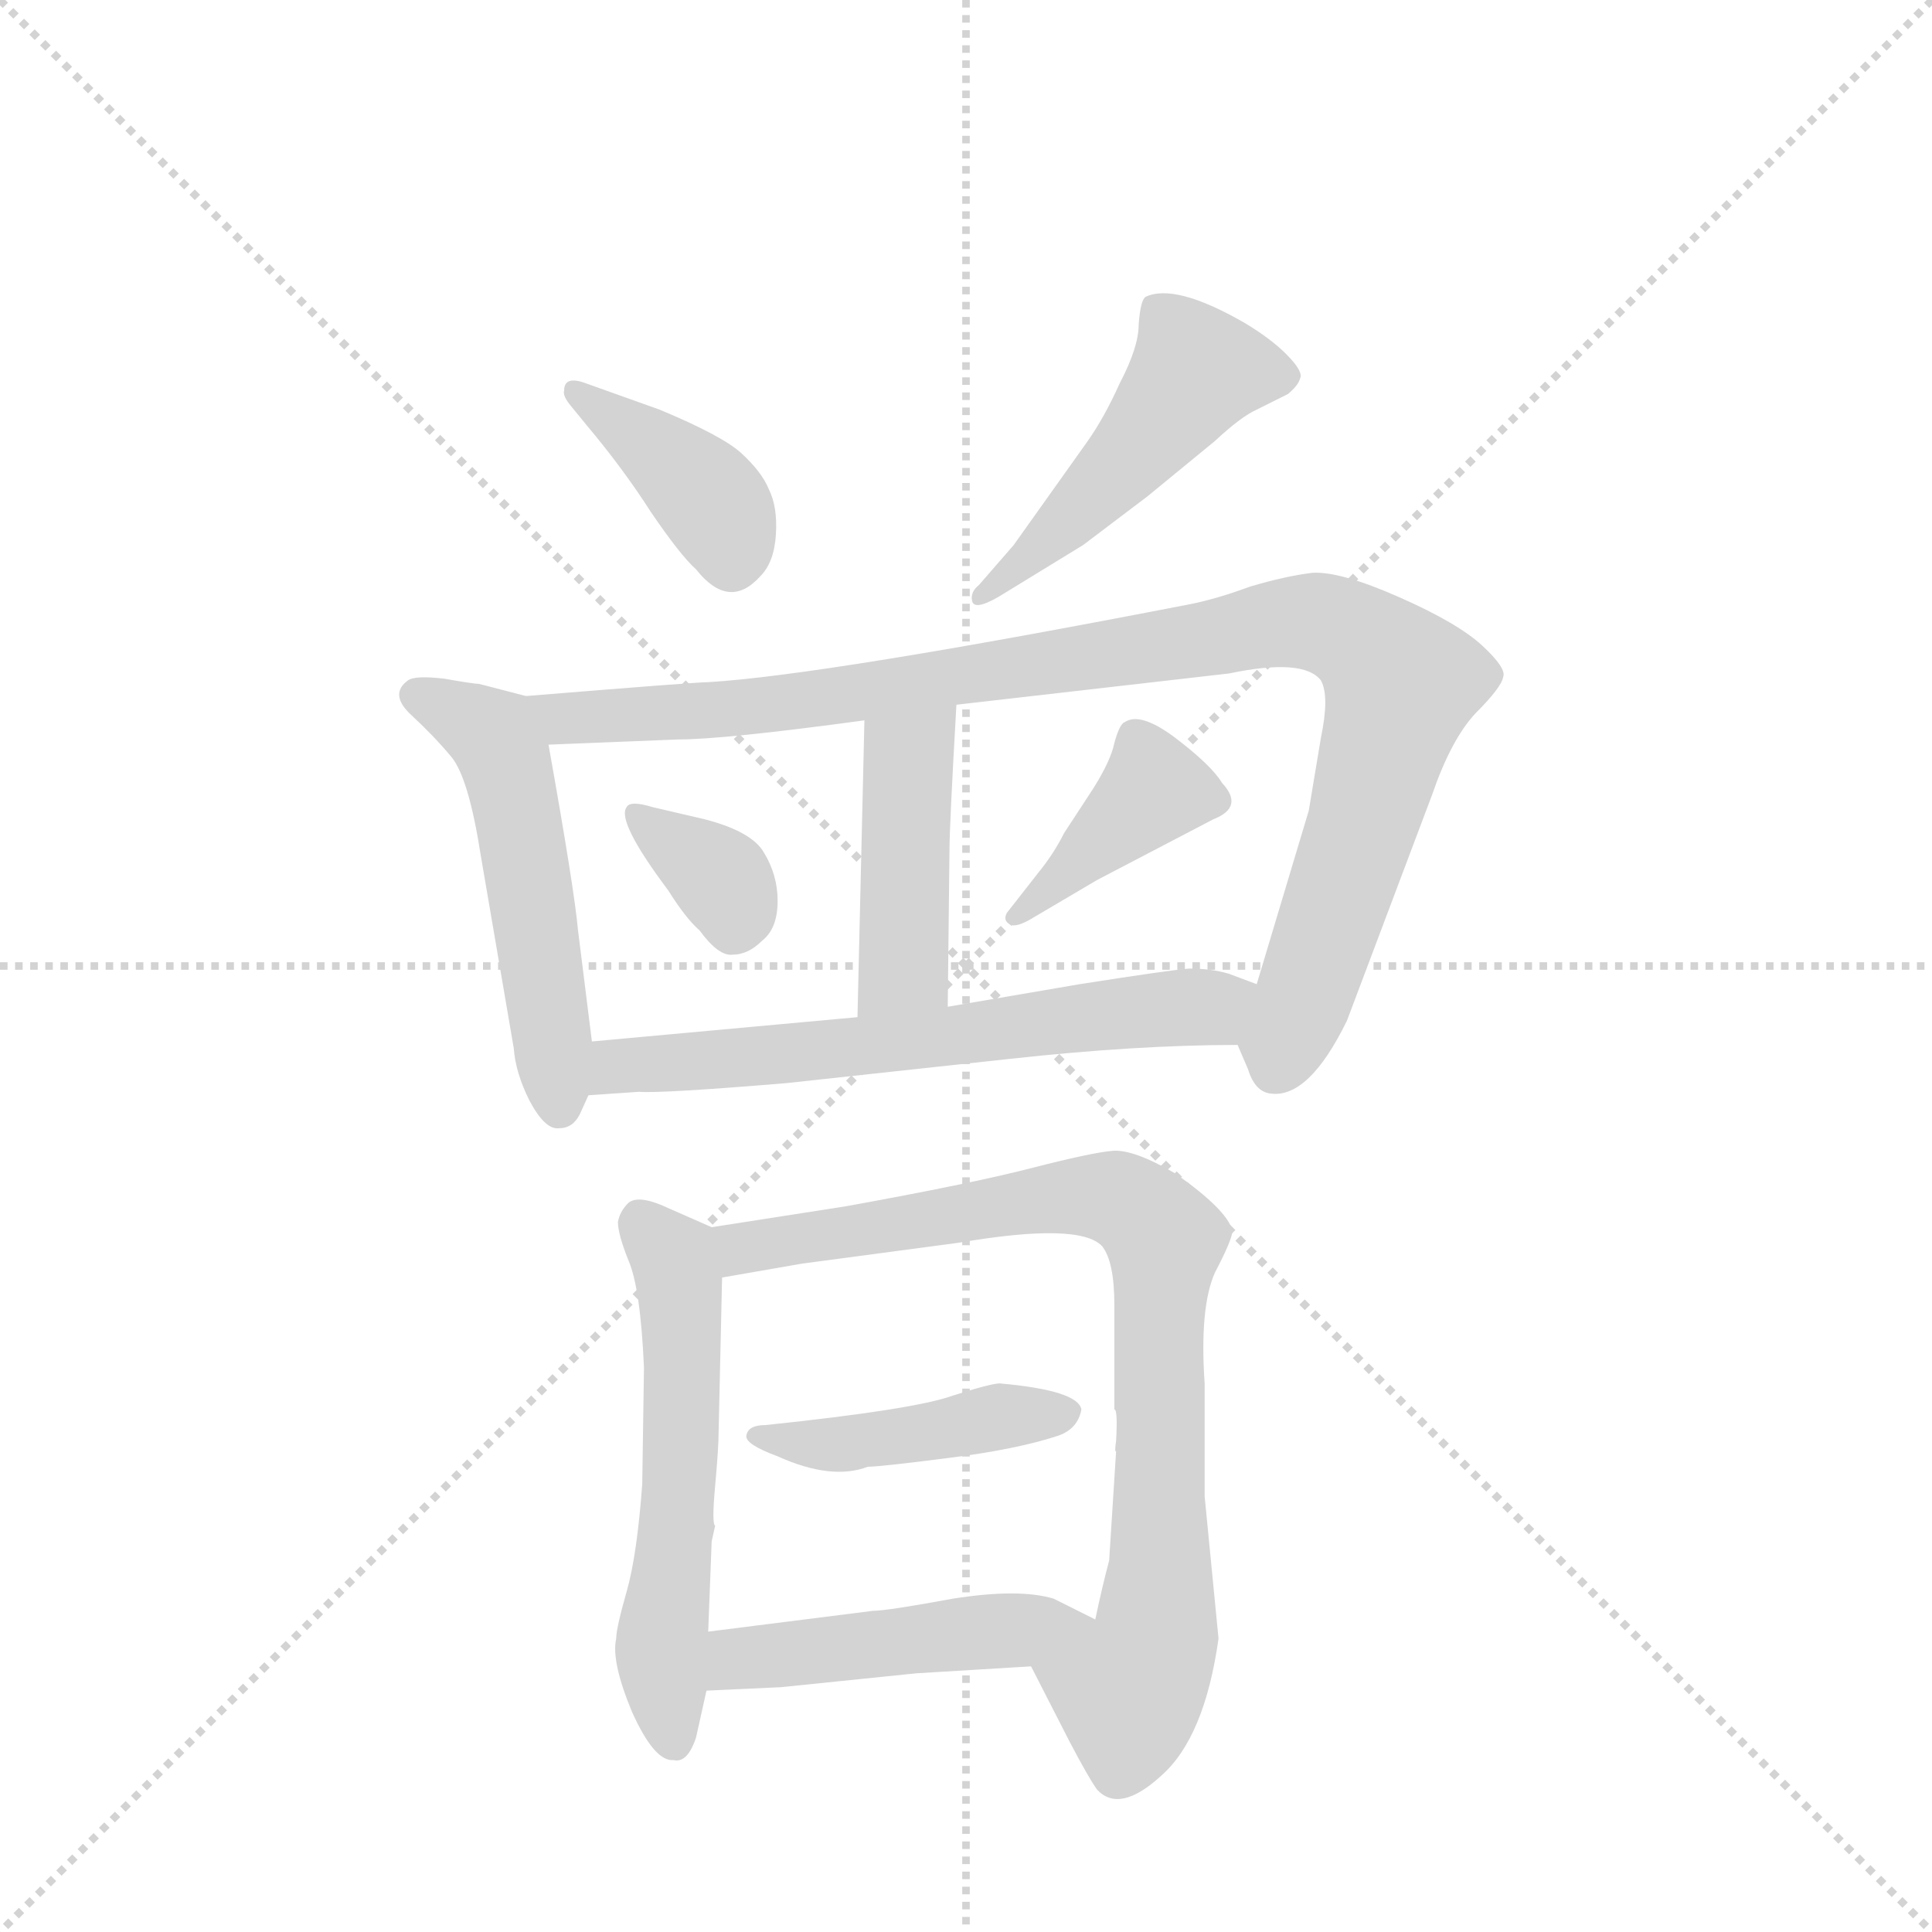 <svg version="1.1" viewBox="0 0 1024 1024" xmlns="http://www.w3.org/2000/svg">
  <g stroke="lightgray" stroke-dasharray="1,1" stroke-width="1" transform="scale(4, 4)">
    <line x1="0" y1="0" x2="256" y2="256"></line>
    <line x1="256" y1="0" x2="0" y2="256"></line>
    <line x1="128" y1="0" x2="128" y2="256"></line>
    <line x1="0" y1="128" x2="256" y2="128"></line>
  </g>
  <g transform="scale(0.92, -0.92) translate(60, -900)">
    <style type="text/css">
      
        @keyframes keyframes0 {
          from {
            stroke: blue;
            stroke-dashoffset: 390;
            stroke-width: 128;
          }
          56% {
            animation-timing-function: step-end;
            stroke: blue;
            stroke-dashoffset: 0;
            stroke-width: 128;
          }
          to {
            stroke: black;
            stroke-width: 1024;
          }
        }
        #make-me-a-hanzi-animation-0 {
          animation: keyframes0 0.567s both;
          animation-delay: 0s;
          animation-timing-function: linear;
        }
      
        @keyframes keyframes1 {
          from {
            stroke: blue;
            stroke-dashoffset: 485;
            stroke-width: 128;
          }
          61% {
            animation-timing-function: step-end;
            stroke: blue;
            stroke-dashoffset: 0;
            stroke-width: 128;
          }
          to {
            stroke: black;
            stroke-width: 1024;
          }
        }
        #make-me-a-hanzi-animation-1 {
          animation: keyframes1 0.645s both;
          animation-delay: 0.567s;
          animation-timing-function: linear;
        }
      
        @keyframes keyframes2 {
          from {
            stroke: blue;
            stroke-dashoffset: 523;
            stroke-width: 128;
          }
          63% {
            animation-timing-function: step-end;
            stroke: blue;
            stroke-dashoffset: 0;
            stroke-width: 128;
          }
          to {
            stroke: black;
            stroke-width: 1024;
          }
        }
        #make-me-a-hanzi-animation-2 {
          animation: keyframes2 0.676s both;
          animation-delay: 1.212s;
          animation-timing-function: linear;
        }
      
        @keyframes keyframes3 {
          from {
            stroke: blue;
            stroke-dashoffset: 1001;
            stroke-width: 128;
          }
          77% {
            animation-timing-function: step-end;
            stroke: blue;
            stroke-dashoffset: 0;
            stroke-width: 128;
          }
          to {
            stroke: black;
            stroke-width: 1024;
          }
        }
        #make-me-a-hanzi-animation-3 {
          animation: keyframes3 1.065s both;
          animation-delay: 1.888s;
          animation-timing-function: linear;
        }
      
        @keyframes keyframes4 {
          from {
            stroke: blue;
            stroke-dashoffset: 436;
            stroke-width: 128;
          }
          59% {
            animation-timing-function: step-end;
            stroke: blue;
            stroke-dashoffset: 0;
            stroke-width: 128;
          }
          to {
            stroke: black;
            stroke-width: 1024;
          }
        }
        #make-me-a-hanzi-animation-4 {
          animation: keyframes4 0.605s both;
          animation-delay: 2.952s;
          animation-timing-function: linear;
        }
      
        @keyframes keyframes5 {
          from {
            stroke: blue;
            stroke-dashoffset: 343;
            stroke-width: 128;
          }
          53% {
            animation-timing-function: step-end;
            stroke: blue;
            stroke-dashoffset: 0;
            stroke-width: 128;
          }
          to {
            stroke: black;
            stroke-width: 1024;
          }
        }
        #make-me-a-hanzi-animation-5 {
          animation: keyframes5 0.529s both;
          animation-delay: 3.557s;
          animation-timing-function: linear;
        }
      
        @keyframes keyframes6 {
          from {
            stroke: blue;
            stroke-dashoffset: 395;
            stroke-width: 128;
          }
          56% {
            animation-timing-function: step-end;
            stroke: blue;
            stroke-dashoffset: 0;
            stroke-width: 128;
          }
          to {
            stroke: black;
            stroke-width: 1024;
          }
        }
        #make-me-a-hanzi-animation-6 {
          animation: keyframes6 0.571s both;
          animation-delay: 4.086s;
          animation-timing-function: linear;
        }
      
        @keyframes keyframes7 {
          from {
            stroke: blue;
            stroke-dashoffset: 636;
            stroke-width: 128;
          }
          67% {
            animation-timing-function: step-end;
            stroke: blue;
            stroke-dashoffset: 0;
            stroke-width: 128;
          }
          to {
            stroke: black;
            stroke-width: 1024;
          }
        }
        #make-me-a-hanzi-animation-7 {
          animation: keyframes7 0.768s both;
          animation-delay: 4.658s;
          animation-timing-function: linear;
        }
      
        @keyframes keyframes8 {
          from {
            stroke: blue;
            stroke-dashoffset: 563;
            stroke-width: 128;
          }
          65% {
            animation-timing-function: step-end;
            stroke: blue;
            stroke-dashoffset: 0;
            stroke-width: 128;
          }
          to {
            stroke: black;
            stroke-width: 1024;
          }
        }
        #make-me-a-hanzi-animation-8 {
          animation: keyframes8 0.708s both;
          animation-delay: 5.425s;
          animation-timing-function: linear;
        }
      
        @keyframes keyframes9 {
          from {
            stroke: blue;
            stroke-dashoffset: 831;
            stroke-width: 128;
          }
          73% {
            animation-timing-function: step-end;
            stroke: blue;
            stroke-dashoffset: 0;
            stroke-width: 128;
          }
          to {
            stroke: black;
            stroke-width: 1024;
          }
        }
        #make-me-a-hanzi-animation-9 {
          animation: keyframes9 0.926s both;
          animation-delay: 6.133s;
          animation-timing-function: linear;
        }
      
        @keyframes keyframes10 {
          from {
            stroke: blue;
            stroke-dashoffset: 436;
            stroke-width: 128;
          }
          59% {
            animation-timing-function: step-end;
            stroke: blue;
            stroke-dashoffset: 0;
            stroke-width: 128;
          }
          to {
            stroke: black;
            stroke-width: 1024;
          }
        }
        #make-me-a-hanzi-animation-10 {
          animation: keyframes10 0.605s both;
          animation-delay: 7.06s;
          animation-timing-function: linear;
        }
      
        @keyframes keyframes11 {
          from {
            stroke: blue;
            stroke-dashoffset: 473;
            stroke-width: 128;
          }
          61% {
            animation-timing-function: step-end;
            stroke: blue;
            stroke-dashoffset: 0;
            stroke-width: 128;
          }
          to {
            stroke: black;
            stroke-width: 1024;
          }
        }
        #make-me-a-hanzi-animation-11 {
          animation: keyframes11 0.635s both;
          animation-delay: 7.665s;
          animation-timing-function: linear;
        }
      
    </style>
    
      <path d="M 269 666 L 278 655 Q 299 630 315 605 Q 332 580 341 572 Q 360 548 378 568 Q 386 576 387 592 Q 388 608 383 618 Q 379 628 367 639 Q 356 649 320 664 L 278 679 Q 265 684 265 675 Q 264 672 269 666 Z" fill="lightgray"></path>
    
      <path d="M 515 556 L 564 586 L 601 614 L 640 646 Q 655 660 664 664 L 682 673 Q 688 678 689 682 Q 691 686 681 696 Q 672 705 657 714 Q 617 737 600 729 Q 597 727 596 713 Q 596 700 585 679 Q 576 659 566 645 L 524 586 L 504 563 Q 499 559 500 554 Q 501 548 515 556 Z" fill="lightgray"></path>
    
      <path d="M 274 258 L 279 269 L 281 300 L 273 364 Q 271 387 256 471 C 251 497 251 497 243 499 L 216 506 Q 213 506 196 509 Q 179 511 175 508 Q 164 500 177 488 Q 190 476 200 464 Q 210 452 217 407 L 236 296 Q 237 282 245 266 Q 254 249 262 250 Q 270 250 274 258 Z" fill="lightgray"></path>
    
      <path d="M 653 298 L 659 284 Q 663 271 672 270 Q 694 267 716 312 L 765 442 Q 776 474 790 489 Q 805 504 806 510 Q 808 515 794 528 Q 780 541 746 556 Q 712 571 696 570 Q 680 568 660 562 Q 641 555 626 552 Q 415 511 348 507 Q 341 507 243 499 C 213 497 226 470 256 471 L 331 474 Q 357 474 438 485 L 491 494 L 648 512 Q 691 521 701 508 Q 706 499 701 475 L 694 433 L 664 333 C 655 304 653 299 653 298 Z" fill="lightgray"></path>
    
      <path d="M 438 485 L 434 314 C 433 284 486 290 486 320 L 487 410 Q 487 424 491 494 C 493 524 439 515 438 485 Z" fill="lightgray"></path>
    
      <path d="M 325 387 Q 335 371 343 364 Q 354 349 362 350 Q 371 350 379 358 Q 388 365 388 381 Q 388 396 380 409 Q 373 421 346 428 L 316 435 Q 303 439 301 435 Q 295 427 325 387 Z" fill="lightgray"></path>
    
      <path d="M 538 397 L 520 374 Q 518 370 521 368 Q 524 365 533 370 L 572 393 L 639 428 Q 657 435 644 449 Q 638 459 617 475 Q 597 490 588 484 Q 585 483 582 472 Q 580 462 570 446 L 553 420 Q 547 408 538 397 Z" fill="lightgray"></path>
    
      <path d="M 279 269 L 308 271 Q 321 270 393 276 L 522 290 Q 595 298 653 298 C 683 298 692 322 664 333 L 648 339 Q 638 342 625 342 Q 613 341 562 333 L 486 320 L 434 314 L 281 300 C 251 297 249 267 279 269 Z" fill="lightgray"></path>
    
      <path d="M 350 193 L 325 204 Q 308 212 302 207 Q 297 202 296 196 Q 296 189 302 174 Q 309 158 311 112 L 310 45 Q 307 4 301 -17 Q 295 -38 295 -44 Q 292 -57 304 -86 Q 317 -115 328 -114 Q 336 -116 341 -101 L 347 -74 L 348 -40 L 350 12 L 352 21 Q 350 22 352 44 Q 354 66 354 75 L 356 164 C 357 190 357 190 350 193 Z" fill="lightgray"></path>
    
      <path d="M 642 -44 L 634 38 L 634 103 Q 631 147 640 167 Q 650 186 650 191 Q 647 203 617 224 Q 593 238 581 237 Q 569 236 534 227 Q 499 218 427 205 L 350 193 C 320 188 326 159 356 164 L 402 172 L 492 184 Q 562 196 575 182 Q 582 173 582 148 L 582 88 Q 584 88 583 70 Q 582 63 583 64 L 579 1 Q 575 -14 571 -33 C 564 -62 520 -33 534 -60 L 556 -103 Q 567 -124 572 -131 Q 585 -145 609 -123 Q 634 -101 642 -44 Z" fill="lightgray"></path>
    
      <path d="M 516 103 Q 511 103 489 96 Q 467 88 381 79 Q 371 79 370 73 Q 369 68 388 61 Q 419 47 440 55 Q 447 55 486 60 Q 526 65 550 73 Q 561 77 563 88 Q 561 99 516 103 Z" fill="lightgray"></path>
    
      <path d="M 347 -74 L 390 -72 L 468 -64 L 534 -60 C 564 -58 598 -46 571 -33 L 547 -21 Q 527 -15 489 -21 Q 451 -28 443 -28 L 348 -40 C 318 -44 317 -75 347 -74 Z" fill="lightgray"></path>
    
    
      <clipPath id="make-me-a-hanzi-clip-0">
        <path d="M 269 666 L 278 655 Q 299 630 315 605 Q 332 580 341 572 Q 360 548 378 568 Q 386 576 387 592 Q 388 608 383 618 Q 379 628 367 639 Q 356 649 320 664 L 278 679 Q 265 684 265 675 Q 264 672 269 666 Z"></path>
      </clipPath>
      <path clip-path="url(#make-me-a-hanzi-clip-0)" d="M 273 673 L 340 622 L 355 603 L 362 578" fill="none" id="make-me-a-hanzi-animation-0" stroke-dasharray="262 524" stroke-linecap="round"></path>
    
      <clipPath id="make-me-a-hanzi-clip-1">
        <path d="M 515 556 L 564 586 L 601 614 L 640 646 Q 655 660 664 664 L 682 673 Q 688 678 689 682 Q 691 686 681 696 Q 672 705 657 714 Q 617 737 600 729 Q 597 727 596 713 Q 596 700 585 679 Q 576 659 566 645 L 524 586 L 504 563 Q 499 559 500 554 Q 501 548 515 556 Z"></path>
      </clipPath>
      <path clip-path="url(#make-me-a-hanzi-clip-1)" d="M 679 683 L 629 686 L 580 626 L 507 556" fill="none" id="make-me-a-hanzi-animation-1" stroke-dasharray="357 714" stroke-linecap="round"></path>
    
      <clipPath id="make-me-a-hanzi-clip-2">
        <path d="M 274 258 L 279 269 L 281 300 L 273 364 Q 271 387 256 471 C 251 497 251 497 243 499 L 216 506 Q 213 506 196 509 Q 179 511 175 508 Q 164 500 177 488 Q 190 476 200 464 Q 210 452 217 407 L 236 296 Q 237 282 245 266 Q 254 249 262 250 Q 270 250 274 258 Z"></path>
      </clipPath>
      <path clip-path="url(#make-me-a-hanzi-clip-2)" d="M 181 499 L 217 482 L 234 455 L 262 262" fill="none" id="make-me-a-hanzi-animation-2" stroke-dasharray="395 790" stroke-linecap="round"></path>
    
      <clipPath id="make-me-a-hanzi-clip-3">
        <path d="M 653 298 L 659 284 Q 663 271 672 270 Q 694 267 716 312 L 765 442 Q 776 474 790 489 Q 805 504 806 510 Q 808 515 794 528 Q 780 541 746 556 Q 712 571 696 570 Q 680 568 660 562 Q 641 555 626 552 Q 415 511 348 507 Q 341 507 243 499 C 213 497 226 470 256 471 L 331 474 Q 357 474 438 485 L 491 494 L 648 512 Q 691 521 701 508 Q 706 499 701 475 L 694 433 L 664 333 C 655 304 653 299 653 298 Z"></path>
      </clipPath>
      <path clip-path="url(#make-me-a-hanzi-clip-3)" d="M 256 497 L 265 486 L 386 493 L 684 542 L 726 530 L 747 507 L 727 432 L 675 286" fill="none" id="make-me-a-hanzi-animation-3" stroke-dasharray="873 1746" stroke-linecap="round"></path>
    
      <clipPath id="make-me-a-hanzi-clip-4">
        <path d="M 438 485 L 434 314 C 433 284 486 290 486 320 L 487 410 Q 487 424 491 494 C 493 524 439 515 438 485 Z"></path>
      </clipPath>
      <path clip-path="url(#make-me-a-hanzi-clip-4)" d="M 486 483 L 463 461 L 461 343 L 440 322" fill="none" id="make-me-a-hanzi-animation-4" stroke-dasharray="308 616" stroke-linecap="round"></path>
    
      <clipPath id="make-me-a-hanzi-clip-5">
        <path d="M 325 387 Q 335 371 343 364 Q 354 349 362 350 Q 371 350 379 358 Q 388 365 388 381 Q 388 396 380 409 Q 373 421 346 428 L 316 435 Q 303 439 301 435 Q 295 427 325 387 Z"></path>
      </clipPath>
      <path clip-path="url(#make-me-a-hanzi-clip-5)" d="M 309 431 L 354 395 L 363 367" fill="none" id="make-me-a-hanzi-animation-5" stroke-dasharray="215 430" stroke-linecap="round"></path>
    
      <clipPath id="make-me-a-hanzi-clip-6">
        <path d="M 538 397 L 520 374 Q 518 370 521 368 Q 524 365 533 370 L 572 393 L 639 428 Q 657 435 644 449 Q 638 459 617 475 Q 597 490 588 484 Q 585 483 582 472 Q 580 462 570 446 L 553 420 Q 547 408 538 397 Z"></path>
      </clipPath>
      <path clip-path="url(#make-me-a-hanzi-clip-6)" d="M 638 439 L 618 444 L 598 440 L 527 372" fill="none" id="make-me-a-hanzi-animation-6" stroke-dasharray="267 534" stroke-linecap="round"></path>
    
      <clipPath id="make-me-a-hanzi-clip-7">
        <path d="M 279 269 L 308 271 Q 321 270 393 276 L 522 290 Q 595 298 653 298 C 683 298 692 322 664 333 L 648 339 Q 638 342 625 342 Q 613 341 562 333 L 486 320 L 434 314 L 281 300 C 251 297 249 267 279 269 Z"></path>
      </clipPath>
      <path clip-path="url(#make-me-a-hanzi-clip-7)" d="M 286 276 L 296 286 L 637 319 L 658 329" fill="none" id="make-me-a-hanzi-animation-7" stroke-dasharray="508 1016" stroke-linecap="round"></path>
    
      <clipPath id="make-me-a-hanzi-clip-8">
        <path d="M 350 193 L 325 204 Q 308 212 302 207 Q 297 202 296 196 Q 296 189 302 174 Q 309 158 311 112 L 310 45 Q 307 4 301 -17 Q 295 -38 295 -44 Q 292 -57 304 -86 Q 317 -115 328 -114 Q 336 -116 341 -101 L 347 -74 L 348 -40 L 350 12 L 352 21 Q 350 22 352 44 Q 354 66 354 75 L 356 164 C 357 190 357 190 350 193 Z"></path>
      </clipPath>
      <path clip-path="url(#make-me-a-hanzi-clip-8)" d="M 309 196 L 328 175 L 332 157 L 332 55 L 321 -50 L 328 -102" fill="none" id="make-me-a-hanzi-animation-8" stroke-dasharray="435 870" stroke-linecap="round"></path>
    
      <clipPath id="make-me-a-hanzi-clip-9">
        <path d="M 642 -44 L 634 38 L 634 103 Q 631 147 640 167 Q 650 186 650 191 Q 647 203 617 224 Q 593 238 581 237 Q 569 236 534 227 Q 499 218 427 205 L 350 193 C 320 188 326 159 356 164 L 402 172 L 492 184 Q 562 196 575 182 Q 582 173 582 148 L 582 88 Q 584 88 583 70 Q 582 63 583 64 L 579 1 Q 575 -14 571 -33 C 564 -62 520 -33 534 -60 L 556 -103 Q 567 -124 572 -131 Q 585 -145 609 -123 Q 634 -101 642 -44 Z"></path>
      </clipPath>
      <path clip-path="url(#make-me-a-hanzi-clip-9)" d="M 359 187 L 377 182 L 561 211 L 583 210 L 606 193 L 611 185 L 605 -47 L 590 -73 L 544 -61" fill="none" id="make-me-a-hanzi-animation-9" stroke-dasharray="703 1406" stroke-linecap="round"></path>
    
      <clipPath id="make-me-a-hanzi-clip-10">
        <path d="M 516 103 Q 511 103 489 96 Q 467 88 381 79 Q 371 79 370 73 Q 369 68 388 61 Q 419 47 440 55 Q 447 55 486 60 Q 526 65 550 73 Q 561 77 563 88 Q 561 99 516 103 Z"></path>
      </clipPath>
      <path clip-path="url(#make-me-a-hanzi-clip-10)" d="M 377 74 L 423 68 L 524 86 L 555 86" fill="none" id="make-me-a-hanzi-animation-10" stroke-dasharray="308 616" stroke-linecap="round"></path>
    
      <clipPath id="make-me-a-hanzi-clip-11">
        <path d="M 347 -74 L 390 -72 L 468 -64 L 534 -60 C 564 -58 598 -46 571 -33 L 547 -21 Q 527 -15 489 -21 Q 451 -28 443 -28 L 348 -40 C 318 -44 317 -75 347 -74 Z"></path>
      </clipPath>
      <path clip-path="url(#make-me-a-hanzi-clip-11)" d="M 354 -69 L 362 -57 L 374 -54 L 563 -35" fill="none" id="make-me-a-hanzi-animation-11" stroke-dasharray="345 690" stroke-linecap="round"></path>
    
  </g>
</svg>